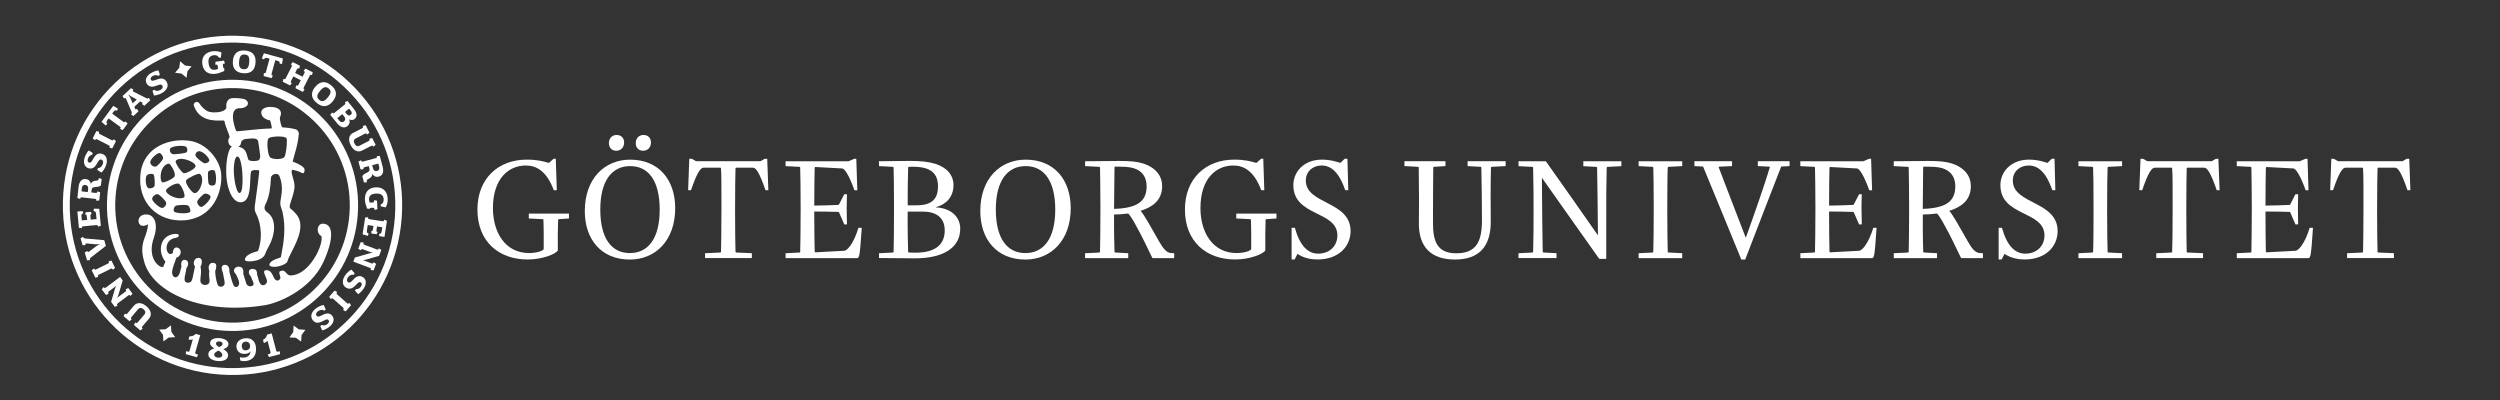 <?xml version="1.0" encoding="utf-8"?>
<!-- Generator: Adobe Illustrator 16.0.0, SVG Export Plug-In . SVG Version: 6.00 Build 0)  -->
<!DOCTYPE svg PUBLIC "-//W3C//DTD SVG 1.1//EN" "http://www.w3.org/Graphics/SVG/1.1/DTD/svg11.dtd">
<svg version="1.1" id="sve_neg" xmlns="http://www.w3.org/2000/svg" xmlns:xlink="http://www.w3.org/1999/xlink" x="0px" y="0px"
	 width="100px" height="16px" viewBox="54.653 7.125 100 16" enable-background="new 54.653 7.125 100 16" xml:space="preserve">
<rect x="54.653" y="7.125" width="100" height="16" fill="#333333" stroke="none"/>
<g>
	<g>
		<path fill="#FFFFFF" d="M73.75,15.509c0-1.259,0.85-1.999,1.969-1.999c0.425,0,0.672,0.069,0.89,0.132l0.189-0.167h0.086
			l0.041,1.257h-0.121c-0.287-0.769-0.695-0.987-1.12-0.987c-0.666,0-1.314,0.5-1.314,1.706c0,0.941,0.471,1.796,1.447,1.796
			c0.281,0,0.584-0.082,0.584-0.174c0-0.195,0.006-0.718-0.011-1.16l-0.023-0.021l-0.562-0.028V15.67h1.607v0.194L77,15.893
			l-0.023,0.021c-0.011,0.368-0.017,0.782-0.011,1.225c-0.069,0.144-0.62,0.366-1.2,0.366C74.594,17.507,73.75,16.777,73.75,15.509z
			"/>
		<path fill="#FFFFFF" d="M78.045,15.567c0-1.304,0.798-2.056,1.813-2.056c1.142,0,1.803,0.804,1.803,1.941
			c0,1.302-0.799,2.055-1.814,2.055C78.704,17.507,78.045,16.702,78.045,15.567z M81.041,15.509c0-1.159-0.453-1.74-1.182-1.74
			c-0.729,0-1.194,0.581-1.194,1.74c0,1.158,0.453,1.739,1.182,1.739C80.576,17.248,81.041,16.669,81.041,15.509z M79.009,12.851
			c0-0.184,0.115-0.327,0.31-0.327c0.184,0,0.299,0.12,0.299,0.304c0,0.184-0.122,0.327-0.315,0.327
			C79.124,13.155,79.009,13.034,79.009,12.851z M80.083,12.851c0-0.184,0.115-0.327,0.31-0.327c0.184,0,0.298,0.12,0.298,0.304
			c0,0.184-0.121,0.327-0.316,0.327C80.198,13.155,80.083,13.034,80.083,12.851z"/>
		<path fill="#FFFFFF" d="M82.855,17.254l0.614-0.028l0.024-0.024c0.006-0.213,0.018-0.952,0.018-1.729c0-0.774,0-1.41-0.018-1.612
			l-0.017-0.028h-0.683c-0.121,0-0.264,0.207-0.5,0.901h-0.115l0.046-1.257h0.104l0.166,0.097h2.578l0.166-0.097h0.104l0.045,1.257
			h-0.115c-0.24-0.701-0.378-0.901-0.498-0.901H84.09l-0.017,0.028c-0.006,0.138-0.017,0.912-0.017,1.689
			c0,0.774,0.011,1.445,0.017,1.651l0.022,0.024l0.632,0.028v0.195h-1.872L82.855,17.254L82.855,17.254z"/>
		<path fill="#FFFFFF" d="M86.076,17.254l0.562-0.028l0.023-0.024c0.006-0.263,0.018-0.952,0.018-1.729
			c0-0.774-0.012-1.422-0.018-1.652l-0.023-0.022l-0.562-0.029v-0.195h2.52l0.223-0.098h0.086l0.041,1.258h-0.115
			c-0.206-0.579-0.391-0.867-0.488-0.872l-1.085-0.058l-0.017,0.028c-0.007,0.264-0.018,0.873-0.018,1.516
			c0.259,0,0.821-0.019,0.97-0.028l0.024-0.024l0.206-0.402h0.109c-0.006,0.16-0.012,0.408-0.012,0.564
			c0,0.149,0.006,0.47,0.012,0.641h-0.109l-0.206-0.474l-0.024-0.025c-0.178-0.006-0.688-0.015-0.97-0.015
			c0,0.726,0.011,1.311,0.018,1.605l0.017,0.028l1.171-0.063c0.097-0.006,0.355-0.24,0.562-0.919h0.132
			c-0.074,1.12-0.093,1.213-0.189,1.213h-2.858V17.254L86.076,17.254z"/>
		<path fill="#FFFFFF" d="M89.812,17.254l0.562-0.028l0.023-0.024c0.006-0.2,0.017-0.952,0.017-1.729c0-0.774-0.011-1.4-0.017-1.652
			l-0.023-0.022l-0.562-0.03v-0.195c0.425,0,0.913-0.012,1.252-0.012c0.418,0,0.74,0.035,0.999,0.115
			c0.453,0.144,0.729,0.437,0.729,0.856c0,0.493-0.327,0.786-0.701,0.876v0.012c0.609,0.029,0.971,0.385,0.971,0.85
			c0,0.779-0.7,1.188-1.813,1.188c-0.373,0-0.976-0.013-1.436-0.013V17.254L89.812,17.254z M91.322,15.337
			c0.678,0,0.851-0.323,0.851-0.765c0-0.303-0.108-0.533-0.345-0.653c-0.15-0.081-0.361-0.126-0.677-0.126
			c-0.029,0-0.092,0-0.149,0.005l-0.022,0.029c-0.007,0.297-0.024,0.861-0.018,1.51H91.322z M92.442,16.346
			c0-0.545-0.374-0.757-0.878-0.757h-0.604c-0.007,0.729,0.011,1.308,0.018,1.613l0.027,0.023c0.11,0.007,0.212,0.007,0.282,0.007
			C92.063,17.23,92.442,16.908,92.442,16.346z"/>
		<path fill="#FFFFFF" d="M93.865,15.567c0-1.304,0.799-2.056,1.815-2.056c1.142,0,1.802,0.804,1.802,1.941
			c0,1.302-0.797,2.055-1.814,2.055C94.526,17.507,93.865,16.702,93.865,15.567z M96.863,15.509c0-1.159-0.455-1.74-1.183-1.74
			c-0.729,0-1.194,0.581-1.194,1.74c0,1.158,0.453,1.739,1.183,1.739S96.863,16.669,96.863,15.509z"/>
		<path fill="#FFFFFF" d="M98.057,17.254l0.573-0.028l0.024-0.024c0.004-0.165,0.016-0.952,0.016-1.729
			c0-0.774-0.012-1.393-0.016-1.652l-0.024-0.022l-0.573-0.029v-0.195c0.516,0,1.066-0.012,1.359-0.012
			c0.454,0,0.718,0.028,0.931,0.092c0.55,0.166,0.792,0.523,0.792,0.914c0,0.567-0.385,0.837-0.855,0.987v0.011
			c0.148,0.172,0.407,0.643,0.74,1.228c0.145,0.252,0.282,0.441,0.472,0.453l0.125,0.006v0.197h-0.861l-0.022-0.023
			c-0.213-0.431-0.363-0.781-0.724-1.426c-0.077-0.13-0.145-0.241-0.231-0.337c-0.206,0.028-0.401,0.04-0.568,0.04
			c-0.005,0.682,0.012,1.325,0.018,1.497l0.023,0.023l0.527,0.028v0.197h-1.727V17.254L98.057,17.254z M100.518,14.572
			c0-0.313-0.137-0.55-0.395-0.671c-0.144-0.068-0.322-0.109-0.683-0.109h-0.19l-0.017,0.018c-0.006,0.246-0.012,1-0.018,1.67
			C100.215,15.452,100.518,15.13,100.518,14.572z"/>
		<path fill="#FFFFFF" d="M102.05,15.509c0-1.259,0.85-1.999,1.97-1.999c0.424,0,0.671,0.069,0.888,0.132l0.191-0.167h0.085
			l0.041,1.257h-0.123c-0.286-0.769-0.695-0.987-1.118-0.987c-0.667,0-1.313,0.5-1.313,1.706c0,0.941,0.469,1.796,1.445,1.796
			c0.281,0,0.585-0.082,0.585-0.174c0-0.195,0.006-0.718-0.011-1.16l-0.022-0.021l-0.564-0.028V15.67h1.608v0.194l-0.412,0.028
			l-0.023,0.021c-0.011,0.368-0.017,0.782-0.011,1.225c-0.07,0.144-0.62,0.366-1.199,0.366
			C102.895,17.507,102.05,16.777,102.05,15.509z"/>
		<path fill="#FFFFFF" d="M106.317,16.236h0.131c0.201,0.731,0.529,1.035,0.93,1.035c0.471,0,0.77-0.316,0.77-0.729
			c0-0.998-1.761-0.747-1.761-2.011c0-0.532,0.417-1.021,1.147-1.021c0.373,0,0.673,0.115,0.734,0.132l0.173-0.167h0.109
			l0.034,1.257h-0.121c-0.241-0.701-0.557-0.987-0.947-0.987c-0.338,0-0.631,0.225-0.631,0.604c0,0.958,1.791,0.808,1.791,2.02
			c0,0.578-0.437,1.135-1.333,1.135c-0.245,0-0.54-0.056-0.792-0.223l-0.112,0.223h-0.122V16.236L106.317,16.236z"/>
		<path fill="#FFFFFF" d="M111.408,16.071c0-0.218,0.006-0.349,0.006-0.919c0-0.454-0.006-0.815-0.011-1.332l-0.022-0.022
			l-0.551-0.029v-0.195h1.642v0.195l-0.465,0.029l-0.024,0.022c-0.005,0.431-0.011,1.361-0.011,2.228
			c0,0.724,0.166,1.209,0.93,1.209c0.799,0,1.029-0.463,1.029-1.318c0-0.745-0.013-1.554-0.024-2.118l-0.023-0.023l-0.527-0.029
			v-0.196h1.521v0.196l-0.562,0.029l-0.024,0.023c-0.017,0.614-0.017,1.458-0.009,2.168c0.005,0.988-0.463,1.517-1.427,1.517
			C111.907,17.507,111.408,17.019,111.408,16.071z"/>
		<path fill="#FFFFFF" d="M115.393,17.254l0.563-0.028l0.022-0.024c0.018-0.613,0.018-1.067,0.018-1.641
			c0-0.574,0-0.891-0.018-1.738l-0.022-0.023l-0.563-0.029v-0.195h1.094c0.702,0.981,1.499,2.13,2.074,2.95h0.01
			c-0.01-1.1-0.022-2.141-0.034-2.703l-0.023-0.023l-0.528-0.028v-0.196h1.522v0.196l-0.562,0.028l-0.025,0.023
			c-0.018,0.614-0.018,1.067-0.018,2.508v1.148h-0.28c-0.713-1.01-1.561-2.198-2.286-3.232h-0.008
			c0.005,1.344,0.023,2.381,0.033,2.956l0.024,0.022l0.527,0.028v0.196h-1.521v-0.195H115.393L115.393,17.254z"/>
		<path fill="#FFFFFF" d="M120.198,17.254l0.562-0.028l0.024-0.024c0.009-0.177,0.018-0.952,0.018-1.729
			c0-0.774-0.009-1.457-0.018-1.652l-0.024-0.022l-0.562-0.029v-0.195h1.744v0.195l-0.557,0.029l-0.022,0.022
			c-0.012,0.156-0.019,0.954-0.019,1.729c0,0.774,0.012,1.458,0.019,1.652l0.022,0.023l0.557,0.028v0.197h-1.744V17.254
			L120.198,17.254z"/>
		<path fill="#FFFFFF" d="M122.776,13.787l-0.346-0.018v-0.196h1.504v0.196l-0.51,0.023l-0.024,0.023
			c0.321,0.832,0.701,1.837,1.079,2.808h0.011c0.282-0.782,0.771-2.171,0.959-2.813l-0.016-0.018l-0.467-0.023v-0.196h1.27v0.196
			l-0.335,0.018c-0.298,0.756-0.986,2.541-1.44,3.72h-0.155C123.716,16.071,123.206,14.819,122.776,13.787z"/>
		<path fill="#FFFFFF" d="M126.666,17.254l0.562-0.029l0.024-0.023c0.006-0.264,0.018-0.952,0.018-1.729
			c0-0.774-0.012-1.422-0.018-1.652l-0.024-0.022l-0.562-0.029v-0.195h2.52l0.224-0.098h0.087l0.04,1.258h-0.114
			c-0.207-0.579-0.391-0.867-0.488-0.872l-1.083-0.058l-0.02,0.028c-0.006,0.264-0.016,0.873-0.016,1.516
			c0.258,0,0.819-0.019,0.969-0.028l0.023-0.024l0.208-0.402h0.109c-0.008,0.16-0.012,0.408-0.012,0.564
			c0,0.149,0.006,0.47,0.012,0.641h-0.109l-0.208-0.474l-0.023-0.025c-0.177-0.006-0.688-0.015-0.969-0.015
			c0,0.726,0.01,1.311,0.016,1.605l0.02,0.028l1.169-0.063c0.097-0.006,0.356-0.24,0.564-0.919h0.13
			c-0.074,1.12-0.093,1.213-0.188,1.213h-2.858L126.666,17.254L126.666,17.254L126.666,17.254z"/>
		<path fill="#FFFFFF" d="M130.403,17.254l0.574-0.028l0.024-0.024c0.005-0.165,0.017-0.952,0.017-1.729
			c0-0.774-0.012-1.393-0.017-1.652l-0.024-0.022l-0.574-0.029v-0.195c0.517,0,1.068-0.012,1.362-0.012
			c0.454,0,0.717,0.028,0.929,0.092c0.55,0.166,0.793,0.523,0.793,0.914c0,0.567-0.385,0.837-0.856,0.987v0.011
			c0.149,0.172,0.409,0.643,0.742,1.228c0.144,0.252,0.279,0.441,0.472,0.453l0.125,0.006v0.197h-0.862l-0.022-0.023
			c-0.214-0.431-0.361-0.781-0.724-1.426c-0.075-0.13-0.142-0.241-0.229-0.337c-0.206,0.028-0.402,0.04-0.567,0.04
			c-0.008,0.682,0.01,1.325,0.016,1.497l0.023,0.023l0.529,0.028v0.197h-1.729L130.403,17.254L130.403,17.254L130.403,17.254z
			 M132.865,14.572c0-0.313-0.137-0.55-0.396-0.671c-0.144-0.068-0.321-0.109-0.683-0.109h-0.189l-0.018,0.018
			c-0.006,0.246-0.01,1-0.016,1.67C132.562,15.452,132.865,15.13,132.865,14.572z"/>
		<path fill="#FFFFFF" d="M134.599,16.236h0.132c0.201,0.731,0.53,1.035,0.931,1.035c0.472,0,0.77-0.316,0.77-0.729
			c0-0.998-1.763-0.747-1.763-2.011c0-0.532,0.419-1.021,1.148-1.021c0.374,0,0.673,0.115,0.735,0.132l0.172-0.167h0.11l0.033,1.257
			h-0.12c-0.242-0.701-0.557-0.987-0.947-0.987c-0.341,0-0.634,0.225-0.634,0.604c0,0.958,1.792,0.808,1.792,2.02
			c0,0.578-0.435,1.135-1.33,1.135c-0.248,0-0.541-0.056-0.794-0.223l-0.115,0.223h-0.12V16.236L134.599,16.236z"/>
		<path fill="#FFFFFF" d="M137.791,17.254l0.563-0.028l0.023-0.024c0.012-0.177,0.018-0.952,0.018-1.729
			c0-0.774-0.006-1.457-0.018-1.652l-0.023-0.022l-0.563-0.029v-0.195h1.745v0.195l-0.557,0.029l-0.022,0.022
			c-0.011,0.156-0.019,0.954-0.019,1.729c0,0.774,0.011,1.458,0.019,1.652l0.022,0.023l0.557,0.028v0.197h-1.745V17.254
			L137.791,17.254z"/>
		<path fill="#FFFFFF" d="M140.902,17.254l0.615-0.028l0.022-0.024c0.009-0.213,0.02-0.952,0.02-1.729c0-0.774,0-1.41-0.02-1.612
			l-0.015-0.028h-0.683c-0.121,0-0.266,0.207-0.5,0.901h-0.116l0.048-1.257h0.103l0.167,0.097h2.578l0.165-0.097h0.103l0.048,1.257
			h-0.115c-0.241-0.701-0.379-0.901-0.499-0.901h-0.683l-0.019,0.028c-0.006,0.138-0.016,0.912-0.016,1.689
			c0,0.774,0.01,1.445,0.016,1.651l0.023,0.024l0.631,0.028v0.195h-1.871v-0.195H140.902z"/>
		<path fill="#FFFFFF" d="M144.123,17.254l0.562-0.028l0.023-0.024c0.005-0.263,0.017-0.952,0.017-1.729
			c0-0.774-0.012-1.422-0.017-1.652l-0.023-0.022l-0.562-0.029v-0.195h2.52l0.224-0.098h0.087l0.039,1.258h-0.114
			c-0.207-0.579-0.391-0.867-0.489-0.872l-1.084-0.058l-0.018,0.028c-0.006,0.264-0.016,0.873-0.016,1.516
			c0.259,0,0.82-0.019,0.97-0.028l0.023-0.024l0.205-0.402h0.109c-0.007,0.16-0.011,0.408-0.011,0.564
			c0,0.149,0.006,0.47,0.011,0.641h-0.109l-0.205-0.474l-0.023-0.025c-0.18-0.006-0.689-0.015-0.97-0.015
			c0,0.726,0.01,1.311,0.016,1.605l0.018,0.028l1.171-0.063c0.097-0.006,0.357-0.24,0.563-0.919h0.132
			c-0.075,1.12-0.092,1.213-0.19,1.213h-2.857V17.254L144.123,17.254L144.123,17.254z"/>
		<path fill="#FFFFFF" d="M148.536,17.254l0.614-0.028l0.025-0.024c0.006-0.213,0.017-0.952,0.017-1.729c0-0.774,0-1.41-0.017-1.612
			l-0.019-0.028h-0.684c-0.119,0-0.264,0.207-0.498,0.901h-0.114l0.046-1.257h0.103l0.166,0.097h2.578l0.166-0.097h0.104
			l0.046,1.257h-0.115c-0.241-0.701-0.377-0.901-0.497-0.901h-0.684l-0.018,0.028c-0.007,0.138-0.018,0.912-0.018,1.689
			c0,0.774,0.011,1.445,0.018,1.651l0.023,0.024l0.632,0.028v0.195h-1.873v-0.195H148.536z"/>
	</g>
	<g>
		<path fill="#FFFFFF" d="M60.479,11.712c-0.969,0.927-1.518,2.177-1.547,3.518c-0.06,2.77,2.144,5.07,4.913,5.133
			c1.342,0.028,2.614-0.468,3.583-1.394c0.969-0.93,1.519-2.179,1.548-3.521c0.06-2.769-2.144-5.071-4.914-5.131
			C62.72,10.288,61.448,10.784,60.479,11.712z M63.851,20.029c-2.585-0.058-4.644-2.204-4.588-4.79
			c0.027-1.254,0.541-2.421,1.446-3.289c0.905-0.866,2.093-1.328,3.347-1.301c2.586,0.056,4.644,2.206,4.587,4.791
			c-0.027,1.253-0.54,2.421-1.445,3.287C66.293,19.593,65.104,20.057,63.851,20.029z"/>
		<path fill="#FFFFFF" d="M59.26,10.438c-1.309,1.254-2.052,2.942-2.091,4.755c-0.08,3.74,2.896,6.85,6.638,6.93
			c3.741,0.082,6.85-2.897,6.931-6.637l0,0c0.04-1.812-0.629-3.531-1.883-4.841c-1.253-1.308-2.941-2.051-4.753-2.09
			C62.288,8.515,60.57,9.185,59.26,10.438z M63.812,21.848c-3.589-0.075-6.447-3.059-6.368-6.65c0.038-1.738,0.75-3.358,2.007-4.561
			c1.255-1.203,2.905-1.845,4.644-1.807s3.358,0.75,4.561,2.007c1.204,1.255,1.846,2.905,1.808,4.644l0,0
			C70.385,19.07,67.401,21.926,63.812,21.848z"/>
		<path fill="#FFFFFF" d="M60.262,16.122c-0.06-0.047-0.084-0.14-0.06-0.229c0.028-0.103,0.113-0.171,0.228-0.186
			c0.145-0.021,0.265,0.022,0.346,0.122c0.137,0.165,0.148,0.468,0.032,0.803c-0.214,0.612,0.014,0.939,0.122,1.052
			c0.086,0.089,0.188,0.141,0.249,0.121l0.008-0.002l0-0.009c0.005-0.039,0.052-0.134,0.081-0.188l0.003-0.008l-0.004-0.007
			c-0.18-0.23-0.231-0.531-0.129-0.765c0.087-0.201,0.267-0.323,0.506-0.345c0.114-0.01,0.16,0.025,0.163,0.059
			c0.005,0.036-0.038,0.082-0.116,0.096C61.436,16.673,61.33,16.85,61.317,17c-0.013,0.137,0.042,0.257,0.131,0.287
			c0.048,0,0.086-0.013,0.118-0.043l0.003-0.007l0-0.004c-0.005-0.064,0.025-0.145,0.07-0.183c0.028-0.024,0.06-0.032,0.095-0.024
			c0.139,0.036,0.15,0.144,0.148,0.188c-0.006,0.103-0.079,0.196-0.165,0.211l-0.007,0.002l-0.056,0.158
			c-0.063,0.173-0.135,0.369-0.113,0.485c0.014,0.076,0.049,0.126,0.099,0.143c0.044,0.013,0.093-0.003,0.135-0.047
			c0.058-0.056,0.087-0.181,0.122-0.325l0.014-0.06l0-0.003c-0.023-0.102-0.007-0.192,0.045-0.236
			c0.037-0.029,0.086-0.033,0.143-0.009c0.038,0.016,0.065,0.051,0.076,0.094c0.017,0.072-0.008,0.158-0.067,0.23l-0.001,0.001
			v0.005c-0.006,0.066-0.021,0.135-0.037,0.203c-0.021,0.095-0.041,0.188-0.032,0.26c0.006,0.05,0.035,0.084,0.083,0.1
			c0.062,0.02,0.141,0,0.181-0.045c0.042-0.047,0.082-0.243,0.122-0.46l0.029-0.143l-0.005-0.006c-0.043-0.04-0.058-0.122-0.032-0.2
			c0.026-0.076,0.084-0.124,0.161-0.132c0.062-0.004,0.106,0.017,0.13,0.063c0.045,0.088,0.007,0.238-0.032,0.285l-0.003,0.005
			l0.002,0.006c0.035,0.131,0.018,0.274,0.004,0.391c-0.01,0.096-0.019,0.179,0.002,0.229c0.022,0.053,0.076,0.092,0.142,0.102
			c0.07,0.011,0.139-0.009,0.179-0.053c0.046-0.051,0.037-0.131,0.026-0.224c-0.01-0.08-0.02-0.173,0-0.27V17.97l-0.001-0.003
			c-0.038-0.095-0.037-0.187,0.004-0.255c0.026-0.044,0.066-0.068,0.108-0.071c0.067-0.006,0.115,0.008,0.141,0.037
			c0.052,0.065,0.014,0.196-0.017,0.303l-0.003,0.009c0.011,0.149,0.037,0.355,0.097,0.516c0.02,0.051,0.073,0.087,0.132,0.089
			c0.063,0.001,0.116-0.032,0.142-0.094c0.023-0.054,0-0.165-0.026-0.28c-0.014-0.062-0.027-0.128-0.035-0.184
			c-0.052-0.123-0.063-0.211-0.032-0.264c0.019-0.032,0.053-0.05,0.102-0.055c0.029-0.001,0.084,0,0.128,0.044
			c0.047,0.047,0.068,0.126,0.061,0.238c0,0.006,0.045,0.165,0.045,0.165c0.034,0.125,0.069,0.255,0.113,0.348
			c0.014,0.052,0.056,0.089,0.105,0.092c0.051,0.002,0.096-0.031,0.116-0.086c0.036-0.099-0.017-0.213-0.083-0.356l-0.034-0.07
			c-0.069-0.066-0.093-0.132-0.072-0.19c0.022-0.063,0.093-0.105,0.149-0.111c0.052-0.004,0.124,0.002,0.17,0.049
			c0.043,0.048,0.06,0.124,0.046,0.23v0.003l0.064,0.208c0.024,0.081,0.045,0.15,0.066,0.201c0.021,0.048,0.065,0.083,0.122,0.092
			c0.056,0.009,0.11-0.008,0.142-0.042c0.043-0.046,0.012-0.11-0.023-0.186c-0.022-0.047-0.047-0.098-0.06-0.152l-0.001-0.005
			l-0.002-0.001c-0.071-0.069-0.102-0.158-0.077-0.227c0.017-0.047,0.057-0.074,0.114-0.079c0.07-0.004,0.124,0.009,0.159,0.043
			c0.037,0.038,0.054,0.097,0.048,0.181v0.001l0.001,0.005c0.019,0.039,0.029,0.085,0.042,0.135
			c0.016,0.069,0.033,0.138,0.072,0.203c0.036,0.06,0.084,0.089,0.136,0.083c0.058-0.003,0.113-0.049,0.143-0.121
			c0.021-0.053-0.014-0.134-0.052-0.221c-0.039-0.089-0.08-0.18-0.051-0.227c0.012-0.021,0.037-0.03,0.074-0.033
			c0.163-0.014,0.232,0.135,0.289,0.256c0.022,0.05,0.043,0.094,0.068,0.115c0.029,0.03,0.062,0.046,0.093,0.046
			c0.044-0.003,0.079-0.034,0.102-0.061c0.033-0.037,0.014-0.097-0.005-0.155c-0.026-0.078-0.039-0.136,0.013-0.159
			c0.132-0.06,0.182,0,0.24,0.066c0.042,0.049,0.084,0.1,0.161,0.102c0.358,0.006,0.648-0.265,0.827-0.491
			c0.311-0.393,0.472-0.881,0.423-1.075l0-0.004l-0.005-0.003c-0.132-0.078-0.164-0.225-0.135-0.334
			c0.027-0.097,0.096-0.162,0.176-0.164c0.127-0.001,0.221,0.043,0.279,0.133c0.047,0.073,0.072,0.178,0.072,0.306
			c0,0.272-0.106,0.657-0.311,1.099c-0.513,1.107-1.782,1.625-2.306,1.718c-2.533,0.427-4.484-0.5-4.848-1.688
			c-0.153-0.505-0.085-0.759,0.012-1.022c0.054-0.146,0.109-0.296,0.128-0.495l0.002-0.023l-0.021,0.009
			C60.434,16.173,60.331,16.177,60.262,16.122z"/>
		<path fill="#FFFFFF" d="M63.644,11.523c0.048-0.038,0.069-0.084,0.063-0.136c-0.017-0.138,0.051-0.304,0.193-0.329
			c0.18-0.031,0.508,0.01,0.569,0.05c0.084,0.055,0.118,0.121,0.099,0.184c-0.03,0.095-0.172,0.167-0.323,0.162
			c-0.096-0.003-0.168,0.028-0.214,0.093c-0.144,0.195,0.003,0.646,0.052,0.778c0.013,0.039,0.043,0.057,0.083,0.05
			c-0.001,0,0.354-0.035,0.354-0.035c0.297-0.031,0.667-0.069,0.973-0.076c0,0,0.025-0.009,0.025-0.009l0.008-0.022
			c-0.007-0.069-0.049-0.25-0.066-0.289l-0.003-0.005l-0.006-0.001c-0.072-0.006-0.208-0.05-0.287-0.146
			c-0.046-0.056-0.066-0.121-0.059-0.197c0.021-0.129,0.203-0.2,0.362-0.192c0.186-0.003,0.332,0.051,0.392,0.144
			c0.048,0.073,0.044,0.168-0.012,0.286l-0.001,0.003v0.002c0.001,0.099,0.047,0.291,0.079,0.357
			c0.013,0.024,0.048,0.027,0.056,0.028l0.052,0.003c0.098,0.007,0.219,0.013,0.447,0.071c0.068,0.016,0.134,0.098,0.125,0.193
			c-0.031,0.324-0.084,0.51-0.157,0.77l-0.083,0.3c-0.003,0.012,0.001,0.032,0.018,0.038l0,0c0.214,0.077,0.462,0.209,0.455,0.323
			c-0.005,0.092-0.034,0.121-0.05,0.13c-0.014,0.006-0.029,0.006-0.042,0c-0.13-0.075-0.323-0.123-0.387-0.135
			c-0.011-0.002-0.03,0.009-0.032,0.02c-0.024,0.078,0.006,0.178,0.041,0.294c0.038,0.131,0.083,0.28,0.062,0.432
			c-0.023,0.167-0.087,0.363-0.134,0.506c-0.033,0.098-0.056,0.169-0.055,0.198c0.001,0.079,0.003,0.081,0.049,0.116
			c0.031,0.025,0.091,0.07,0.197,0.192c0.386,0.431,0.07,1.056-0.16,1.509c-0.081,0.157-0.15,0.296-0.178,0.4
			c-0.019,0.069-0.16,0.15-0.336,0.191c-0.174,0.043-0.319,0.032-0.371-0.023c-0.01-0.013-0.015-0.029-0.012-0.047
			c0.005-0.042,0.042-0.092,0.101-0.134c0.092-0.062,0.187-0.095,0.329-0.142c0.02-0.01,0.032-0.022,0.033-0.04
			c0.121-0.62,0.201-1.149,0.056-1.801l-0.033-0.101c-0.026-0.068-0.053-0.139-0.051-0.252c0.001-0.039,0.01-0.094,0.021-0.158
			c0.038-0.217,0.097-0.548-0.062-0.924c-0.04-0.061-0.113-0.084-0.191-0.063c-0.067,0.017-0.137,0.07-0.142,0.149l-0.003,0.045
			c-0.021,0.32-0.047,0.683-0.217,1.018c-0.094,0.188,0.004,0.265,0.098,0.338l0.006,0.005c0.342,0.264,0.285,0.851,0.052,1.294
			l-0.036,0.067c-0.048,0.088-0.102,0.186-0.147,0.311l-0.016,0.032c-0.076,0.113-0.252,0.197-0.47,0.225
			c-0.152,0.018-0.265,0-0.294-0.027c-0.012-0.014-0.018-0.032-0.014-0.056c0.008-0.055,0.064-0.121,0.117-0.156
			c0.077-0.053,0.18-0.109,0.373-0.155c0.004,0,0.034-0.009,0.044-0.042c0.226-0.653,0.024-1.255-0.073-1.432
			c-0.09-0.166-0.078-0.256-0.053-0.436l0.018-0.13c0.037-0.265,0.114-0.812,0.146-1.169c0.001-0.013-0.01-0.033-0.03-0.037
			c-0.062-0.007-0.213-0.019-0.273,0.029c-0.042,0.034-0.047,0.166-0.054,0.348c-0.014,0.36-0.033,0.851-0.338,0.902
			c-0.092,0.016-0.179-0.009-0.259-0.073c-0.195-0.156-0.336-0.546-0.362-0.996c-0.026-0.443,0.044-0.994,0.207-1.15l0.014-0.015
			l-0.02-0.007c-0.052-0.014-0.093-0.062-0.112-0.13c-0.023-0.081-0.008-0.169,0.038-0.219l0.002-0.004v-0.004
			c0-0.05-0.032-0.132-0.074-0.238c-0.045-0.116-0.103-0.262-0.128-0.399c-0.003-0.014-0.027-0.029-0.04-0.03l-0.097,0
			c-0.287,0.006-0.885,0.018-1.092-0.607c-0.016-0.045,0.019-0.104,0.074-0.129c0.063-0.028,0.127,0.002,0.17,0.079
			c0.055,0.097,0.207,0.243,0.33,0.292C63.104,11.64,63.489,11.643,63.644,11.523z M64.005,13.884
			c-0.009,0.375,0.103,0.948,0.219,0.961c0.125,0.015,0.128-0.354,0.131-0.498c0.008-0.374-0.062-0.958-0.2-0.96
			C64.037,13.384,64.009,13.711,64.005,13.884z M64.473,12.685c-0.089,0.01-0.169,0.074-0.177,0.142
			c-0.011,0.087-0.038,0.122-0.084,0.153l-0.023,0.017l0.028,0.006c0.24,0.046,0.29,0.233,0.328,0.37
			c0.02,0.072,0.035,0.153,0.075,0.167c0.095,0.037,0.267,0.039,0.374-0.002c0.048-0.018,0.074-0.125,0.065-0.194
			c-0.017-0.187-0.08-0.572-0.08-0.572c-0.021-0.08-0.113-0.106-0.17-0.108C64.76,12.661,64.664,12.663,64.473,12.685z
			 M65.761,12.584c-0.154,0.005-0.352,0.024-0.384,0.1c-0.06,0.14-0.018,0.68,0.098,0.748c0.133,0.078,0.453,0.074,0.543-0.013
			c0.07-0.068,0.111-0.46,0.111-0.651c0-0.052-0.005-0.092-0.015-0.113C66.089,12.602,65.906,12.579,65.761,12.584z"/>
		<polygon fill="#FFFFFF" points="61.857,9.577 61.824,9.835 61.656,10.035 61.915,10.069 62.115,10.236 62.148,9.978 62.316,9.777 
			62.057,9.745 		"/>
		<polygon fill="#FFFFFF" points="66.699,20.79 66.489,20.636 66.228,20.621 66.382,20.409 66.398,20.148 66.608,20.3 
			66.868,20.318 66.715,20.529 		"/>
		<polygon fill="#FFFFFF" points="61.188,20.781 61.399,20.627 61.66,20.612 61.507,20.398 61.491,20.139 61.281,20.293 
			61.021,20.31 61.174,20.52 		"/>
		<path fill="#FFFFFF" d="M59.748,19.661l0.265-0.313c0.122-0.14,0.314-0.129,0.498,0.028c0.186,0.157,0.227,0.348,0.106,0.489
			l-0.265,0.31c-0.033,0.039-0.035,0.062,0.009,0.096l-0.095,0.072l-0.256-0.218l0.056-0.104c0.044,0.039,0.064,0.033,0.097-0.004
			l0.267-0.313c0.053-0.063,0.048-0.138-0.036-0.208c-0.084-0.072-0.162-0.066-0.214-0.007l-0.266,0.314
			c-0.032,0.037-0.033,0.06,0.009,0.095l-0.094,0.073l-0.233-0.2l0.056-0.104C59.694,19.703,59.715,19.698,59.748,19.661z"/>
		<path fill="#FFFFFF" d="M58.894,18.623l0.562-0.421l0.105,0.141l-0.177,0.596c-0.011,0.04-0.043,0.105-0.043,0.105
			s0.05-0.048,0.076-0.065l0.248-0.186c0.039-0.029,0.047-0.05,0.013-0.097l0.107-0.05l0.168,0.227l-0.077,0.088
			c-0.035-0.043-0.056-0.043-0.095-0.014l-0.413,0.308c-0.04,0.032-0.047,0.05-0.012,0.096l-0.108,0.05l-0.151-0.202l0.159-0.538
			c0.013-0.045,0.046-0.108,0.046-0.108s-0.052,0.046-0.08,0.068l-0.211,0.157c-0.04,0.029-0.046,0.05-0.012,0.097l-0.107,0.05
			l-0.169-0.228l0.077-0.089C58.834,18.654,58.855,18.652,58.894,18.623z"/>
		<path fill="#FFFFFF" d="M59.111,17.547l0.146,0.295l-0.093,0.074c-0.026-0.052-0.048-0.057-0.092-0.034l-0.462,0.229
			c-0.045,0.021-0.055,0.041-0.028,0.093l-0.115,0.028l-0.146-0.295l0.093-0.073c0.026,0.052,0.047,0.057,0.092,0.033l0.462-0.229
			c0.044-0.022,0.055-0.042,0.03-0.092L59.111,17.547z"/>
		<path fill="#FFFFFF" d="M58.063,16.664l0.759,0.067l0.067,0.228l-0.602,0.467c-0.044,0.032-0.049,0.05-0.034,0.103l-0.118,0.008
			l-0.093-0.314l0.104-0.059c0.015,0.045,0.033,0.052,0.071,0.024l0.291-0.219c0.048-0.033,0.15-0.081,0.15-0.081
			s-0.113,0.013-0.172,0.009l-0.365-0.035c-0.048-0.003-0.059,0.018-0.046,0.064l-0.118,0.009l-0.082-0.281l0.104-0.056
			C57.995,16.65,58.009,16.659,58.063,16.664z"/>
		<path fill="#FFFFFF" d="M58.624,15.477l0.062,0.678l-0.113,0.037c-0.005-0.058-0.025-0.068-0.073-0.063l-0.513,0.048
			c-0.05,0.004-0.066,0.019-0.061,0.075l-0.118-0.016l-0.06-0.65l0.21-0.018l0.028,0.089c-0.068,0.017-0.083,0.036-0.073,0.134
			l0.013,0.15l0.213-0.02l-0.013-0.137c-0.005-0.058-0.018-0.078-0.063-0.073l0.015-0.097l0.21-0.016l0.032,0.089
			c-0.047,0.006-0.054,0.026-0.049,0.086l0.012,0.138l0.232-0.023l-0.02-0.209c-0.009-0.09-0.036-0.104-0.099-0.11l0.01-0.098
			L58.624,15.477z"/>
		<path fill="#FFFFFF" d="M58.72,14.283l-0.03,0.26c-0.138,0.115-0.354-0.003-0.373,0.175l-0.012,0.105l0.168,0.018
			c0.048,0.006,0.068-0.004,0.074-0.061l0.113,0.037l-0.037,0.325l-0.118,0.014c0.007-0.06-0.01-0.073-0.059-0.078l-0.511-0.058
			c-0.049-0.006-0.069,0.006-0.075,0.063l-0.113-0.039l0.049-0.444c0.024-0.215,0.126-0.331,0.29-0.313
			c0.106,0.012,0.175,0.078,0.204,0.191c0.042-0.106,0.146-0.122,0.208-0.127c0.073-0.006,0.099-0.018,0.107-0.084l0.001-0.021
			L58.72,14.283z M57.927,14.649l-0.014,0.13l0.251,0.028l0.015-0.126c0.01-0.094-0.032-0.149-0.109-0.159
			C57.992,14.513,57.937,14.554,57.927,14.649z"/>
		<path fill="#FFFFFF" d="M58.901,13.717c-0.053,0.165-0.144,0.268-0.19,0.311l-0.166-0.104l0.024-0.076
			c0.104,0,0.171-0.083,0.199-0.17c0.022-0.066,0.013-0.146-0.058-0.169c-0.061-0.02-0.104,0.018-0.172,0.147
			c-0.069,0.133-0.179,0.252-0.349,0.198c-0.166-0.055-0.212-0.232-0.151-0.421c0.046-0.145,0.123-0.245,0.165-0.29l0.158,0.101
			l-0.024,0.076c-0.092,0.008-0.146,0.084-0.168,0.152c-0.024,0.075-0.006,0.14,0.049,0.157c0.054,0.018,0.094-0.022,0.145-0.118
			c0.093-0.176,0.193-0.291,0.38-0.23C58.923,13.337,58.962,13.532,58.901,13.717z"/>
		<path fill="#FFFFFF" d="M59.293,12.769l-0.15,0.293l-0.114-0.031c0.026-0.051,0.016-0.071-0.027-0.093l-0.458-0.235
			c-0.044-0.023-0.065-0.02-0.092,0.032l-0.092-0.075l0.15-0.294l0.114,0.032c-0.026,0.051-0.017,0.071,0.027,0.093l0.459,0.235
			c0.043,0.022,0.065,0.019,0.092-0.032L59.293,12.769z"/>
		<path fill="#FFFFFF" d="M59.333,11.556c-0.054-0.028-0.088-0.031-0.143,0.045l-0.05,0.069l0.442,0.325
			c0.039,0.028,0.061,0.031,0.096-0.016l0.078,0.088l-0.193,0.263l-0.108-0.047c0.035-0.048,0.026-0.069-0.013-0.097l-0.444-0.324
			l-0.05,0.069c-0.056,0.075-0.042,0.106,0,0.149l-0.071,0.065l-0.162-0.149l0.466-0.636l0.191,0.109L59.333,11.556z"/>
		<path fill="#FFFFFF" d="M60.665,11.135l-0.237,0.221l-0.096-0.069c0.031-0.028,0.034-0.049-0.012-0.073l-0.063-0.032l-0.23,0.214
			l0.027,0.067c0.021,0.049,0.044,0.042,0.077,0.012l0.062,0.102l-0.204,0.19l-0.097-0.068c0.038-0.035,0.044-0.054,0.023-0.104
			l-0.222-0.523c-0.015-0.031-0.036-0.042-0.077-0.003l-0.061-0.102l0.341-0.317l0.098,0.067c-0.042,0.039-0.037,0.057-0.004,0.074
			l0.51,0.258c0.047,0.025,0.066,0.022,0.105-0.013L60.665,11.135z M59.912,10.991c-0.045-0.026-0.134-0.101-0.134-0.101
			s0.065,0.101,0.087,0.145l0.095,0.223l0.165-0.154L59.912,10.991z"/>
		<path fill="#FFFFFF" d="M61.157,10.831c-0.146,0.093-0.283,0.111-0.346,0.115l-0.059-0.188l0.068-0.042
			c0.079,0.068,0.184,0.048,0.262,0c0.059-0.037,0.104-0.104,0.065-0.166c-0.035-0.056-0.091-0.055-0.227,0
			c-0.139,0.056-0.3,0.077-0.396-0.076c-0.092-0.149-0.011-0.315,0.158-0.42c0.129-0.081,0.252-0.108,0.312-0.113l0.054,0.179
			l-0.067,0.041c-0.076-0.051-0.166-0.03-0.228,0.008c-0.067,0.042-0.095,0.102-0.064,0.151c0.03,0.049,0.087,0.044,0.187,0.003
			c0.185-0.074,0.336-0.097,0.439,0.07C61.42,10.556,61.323,10.729,61.157,10.831z"/>
		<path fill="#FFFFFF" d="M63.635,9.665c-0.06,0.007-0.071,0.028-0.064,0.075l0.01,0.067c0.006,0.045,0.017,0.056,0.047,0.051
			L63.62,9.971c-0.125,0.025-0.147,0.08-0.339,0.105c-0.257,0.036-0.49-0.06-0.535-0.386c-0.04-0.3,0.134-0.478,0.414-0.516
			c0.166-0.021,0.296,0.026,0.351,0.049l-0.022,0.203l-0.077,0.01c-0.038-0.087-0.12-0.114-0.21-0.102
			c-0.161,0.021-0.234,0.123-0.206,0.323c0.027,0.201,0.113,0.279,0.27,0.258c0.038-0.005,0.085-0.023,0.11-0.041l-0.015-0.108
			c-0.007-0.047-0.021-0.063-0.081-0.055l-0.016,0.002l0.009-0.118l0.339-0.046l0.039,0.112L63.635,9.665z"/>
		<path fill="#FFFFFF" d="M64.384,10.054c-0.265-0.022-0.443-0.16-0.416-0.49c0.027-0.331,0.224-0.438,0.489-0.417
			c0.27,0.022,0.443,0.159,0.417,0.49C64.847,9.967,64.653,10.074,64.384,10.054z M64.443,9.307
			c-0.137-0.012-0.208,0.058-0.226,0.276c-0.018,0.219,0.042,0.299,0.18,0.311c0.14,0.012,0.208-0.06,0.225-0.278
			C64.64,9.397,64.584,9.316,64.443,9.307z"/>
		<path fill="#FFFFFF" d="M65.841,9.674c0.006-0.061-0.003-0.094-0.093-0.118l-0.083-0.023l-0.145,0.53
			c-0.013,0.048-0.007,0.068,0.048,0.084l-0.055,0.105L65.2,10.167l0.006-0.12c0.056,0.016,0.072,0.001,0.085-0.046l0.145-0.531
			l-0.083-0.021c-0.089-0.025-0.113-0.001-0.14,0.053l-0.085-0.042l0.081-0.205l0.76,0.209L65.936,9.68L65.841,9.674z"/>
		<path fill="#FFFFFF" d="M66.763,10.801l-0.291-0.148l0.03-0.115c0.053,0.027,0.071,0.015,0.093-0.028l0.089-0.176l-0.297-0.151
			l-0.09,0.176c-0.021,0.042-0.02,0.065,0.031,0.091l-0.075,0.092l-0.292-0.148l0.031-0.115c0.052,0.026,0.071,0.015,0.092-0.028
			l0.234-0.458c0.022-0.044,0.02-0.065-0.032-0.093l0.076-0.092l0.29,0.148l-0.03,0.115c-0.051-0.026-0.069-0.016-0.092,0.029
			l-0.071,0.142l0.297,0.151l0.072-0.142c0.022-0.044,0.021-0.065-0.032-0.092l0.076-0.091l0.291,0.148l-0.031,0.114
			c-0.051-0.026-0.07-0.018-0.092,0.028l-0.234,0.459c-0.022,0.044-0.02,0.065,0.031,0.091L66.763,10.801z"/>
		<path fill="#FFFFFF" d="M67.321,11.241c-0.205-0.168-0.272-0.383-0.061-0.64c0.212-0.255,0.434-0.231,0.639-0.062
			c0.209,0.171,0.272,0.384,0.062,0.641C67.75,11.436,67.529,11.413,67.321,11.241z M67.797,10.663
			c-0.105-0.087-0.205-0.07-0.344,0.099c-0.139,0.169-0.137,0.269-0.03,0.357c0.108,0.089,0.205,0.069,0.344-0.1
			C67.906,10.851,67.906,10.752,67.797,10.663z"/>
		<path fill="#FFFFFF" d="M68.134,12.053l-0.271-0.337l0.075-0.093c0.036,0.044,0.058,0.043,0.096,0.012l0.401-0.323
			c0.039-0.031,0.044-0.052,0.009-0.097l0.106-0.052l0.253,0.314c0.137,0.17,0.152,0.315,0.032,0.412
			c-0.056,0.045-0.147,0.046-0.214,0.012c0.042,0.109,0.008,0.206-0.069,0.268C68.425,12.271,68.27,12.22,68.134,12.053z
			 M68.343,11.691l-0.198,0.16l0.079,0.098c0.06,0.075,0.129,0.08,0.189,0.032s0.067-0.121,0.005-0.197L68.343,11.691z
			 M68.454,11.602l0.066,0.083c0.054,0.068,0.113,0.072,0.164,0.031c0.048-0.038,0.058-0.092,0.001-0.163l-0.067-0.083
			L68.454,11.602z"/>
		<path fill="#FFFFFF" d="M69.496,12.964l-0.364,0.185c-0.165,0.085-0.34,0.002-0.45-0.214s-0.077-0.408,0.089-0.491l0.364-0.187
			c0.044-0.022,0.055-0.042,0.028-0.093l0.116-0.03l0.152,0.299l-0.093,0.075c-0.026-0.052-0.047-0.055-0.092-0.033l-0.366,0.188
			c-0.072,0.037-0.097,0.109-0.047,0.205c0.052,0.1,0.124,0.124,0.197,0.087l0.366-0.187c0.044-0.023,0.054-0.042,0.029-0.092
			l0.114-0.031l0.14,0.273l-0.092,0.076C69.562,12.944,69.541,12.941,69.496,12.964z"/>
		<path fill="#FFFFFF" d="M69.211,14.422l-0.066-0.252c0.087-0.157,0.332-0.125,0.286-0.298l-0.027-0.103l-0.163,0.043
			c-0.047,0.013-0.062,0.028-0.047,0.083l-0.119,0.007l-0.083-0.315l0.106-0.054c0.015,0.057,0.035,0.063,0.083,0.051l0.498-0.132
			c0.048-0.013,0.062-0.029,0.048-0.085l0.118-0.004l0.114,0.431c0.056,0.209,0.002,0.355-0.157,0.396
			c-0.104,0.028-0.19-0.008-0.259-0.105c0,0.115-0.092,0.167-0.148,0.196c-0.066,0.032-0.085,0.052-0.069,0.117l0.005,0.02
			L69.211,14.422z M69.82,13.795l-0.034-0.128l-0.245,0.066l0.032,0.123c0.025,0.094,0.085,0.129,0.16,0.109
			C69.807,13.945,69.844,13.886,69.82,13.795z"/>
		<path fill="#FFFFFF" d="M69.634,15.506c-0.003-0.061-0.022-0.072-0.07-0.07l-0.069,0.002c-0.045,0.004-0.056,0.015-0.056,0.044
			l-0.111-0.018c-0.015-0.127-0.068-0.152-0.078-0.345c-0.012-0.26,0.104-0.485,0.432-0.501c0.301-0.014,0.464,0.174,0.479,0.457
			c0.009,0.168-0.051,0.292-0.079,0.345l-0.199-0.041l-0.004-0.077c0.091-0.03,0.125-0.109,0.122-0.201
			c-0.009-0.161-0.104-0.244-0.306-0.233c-0.203,0.01-0.289,0.089-0.28,0.248c0.002,0.039,0.016,0.087,0.031,0.114l0.108-0.006
			c0.048-0.002,0.065-0.014,0.062-0.076l0-0.015l0.117,0.019l0.017,0.34l-0.114,0.029L69.634,15.506z"/>
		<path fill="#FFFFFF" d="M69.156,16.498l0.104-0.674l0.117-0.009c-0.008,0.057,0.008,0.072,0.057,0.078l0.509,0.08
			c0.05,0.008,0.068-0.004,0.077-0.06l0.111,0.044l-0.099,0.645l-0.208-0.032l-0.005-0.095c0.069,0.002,0.088-0.014,0.103-0.111
			l0.022-0.149l-0.21-0.032l-0.02,0.135c-0.01,0.059-0.002,0.081,0.042,0.089l-0.037,0.089l-0.208-0.03l-0.009-0.099
			c0.046,0.007,0.059-0.012,0.068-0.07l0.022-0.136l-0.23-0.034l-0.031,0.209c-0.014,0.088,0.008,0.11,0.068,0.131l-0.032,0.092
			L69.156,16.498z"/>
		<path fill="#FFFFFF" d="M69.442,17.838l-0.656-0.248l0.062-0.164l0.595-0.171c0.041-0.011,0.113-0.021,0.113-0.021
			s-0.066-0.016-0.097-0.029l-0.29-0.108c-0.046-0.018-0.067-0.013-0.086,0.042l-0.101-0.064l0.1-0.264l0.118,0.017
			c-0.021,0.055-0.008,0.072,0.038,0.091l0.481,0.181c0.048,0.019,0.068,0.011,0.088-0.042l0.099,0.065l-0.089,0.236l-0.541,0.155
			c-0.043,0.012-0.116,0.02-0.116,0.02s0.068,0.019,0.102,0.029l0.247,0.096c0.047,0.017,0.067,0.009,0.087-0.044l0.101,0.063
			l-0.101,0.265l-0.117-0.019C69.502,17.872,69.489,17.855,69.442,17.838z"/>
		<path fill="#FFFFFF" d="M68.443,18.162c0.093-0.146,0.208-0.222,0.263-0.252l0.135,0.144l-0.043,0.066
			c-0.102-0.028-0.186,0.038-0.235,0.114c-0.038,0.061-0.049,0.138,0.014,0.179c0.055,0.034,0.105,0.01,0.204-0.1
			c0.099-0.113,0.236-0.201,0.387-0.103c0.147,0.091,0.149,0.275,0.041,0.443c-0.081,0.129-0.18,0.205-0.23,0.239l-0.128-0.137
			l0.042-0.066c0.091,0.012,0.162-0.047,0.2-0.105c0.043-0.067,0.042-0.133-0.008-0.165c-0.048-0.03-0.097-0.002-0.17,0.079
			c-0.133,0.147-0.26,0.231-0.426,0.129C68.327,18.525,68.339,18.327,68.443,18.162z"/>
		<path fill="#FFFFFF" d="M67.819,18.996l0.219-0.247l0.103,0.058c-0.038,0.045-0.033,0.066,0.004,0.099l0.384,0.341
			c0.037,0.034,0.06,0.035,0.097-0.008l0.07,0.095l-0.219,0.248l-0.102-0.06c0.037-0.043,0.034-0.065-0.004-0.097l-0.384-0.342
			c-0.038-0.032-0.06-0.038-0.098,0.008L67.819,18.996z"/>
		<path fill="#FFFFFF" d="M67.271,19.478c0.135-0.11,0.269-0.145,0.331-0.154l0.081,0.178l-0.062,0.05
			c-0.087-0.061-0.19-0.025-0.26,0.032c-0.055,0.044-0.091,0.114-0.044,0.172c0.04,0.052,0.096,0.042,0.225-0.026
			c0.13-0.073,0.289-0.113,0.4,0.026c0.109,0.137,0.05,0.311-0.106,0.434c-0.119,0.099-0.236,0.137-0.295,0.151l-0.077-0.17
			l0.062-0.051c0.081,0.045,0.168,0.011,0.224-0.033c0.061-0.05,0.083-0.114,0.045-0.158c-0.037-0.045-0.091-0.033-0.187,0.02
			c-0.174,0.096-0.322,0.136-0.444-0.017C67.044,19.781,67.119,19.6,67.271,19.478z"/>
		<path fill="#FFFFFF" d="M62.523,21.415l-0.438-0.124l0.008-0.12l0.056,0.016c0.058,0.017,0.077,0.006,0.09-0.043l0.127-0.446
			c-0.03,0.016-0.083,0.024-0.172,0.009l0.037-0.13c0.096,0.003,0.154-0.007,0.252-0.097l0.179,0.053l-0.194,0.677
			c-0.013,0.046-0.001,0.067,0.055,0.085l0.057,0.015L62.523,21.415z"/>
		<path fill="#FFFFFF" d="M63.361,21.566c-0.243-0.021-0.388-0.137-0.374-0.281c0.012-0.126,0.121-0.188,0.237-0.228
			c-0.095-0.055-0.176-0.123-0.166-0.224c0.012-0.128,0.163-0.203,0.388-0.183c0.215,0.021,0.356,0.121,0.344,0.252
			c-0.009,0.102-0.1,0.152-0.205,0.189c0.108,0.059,0.203,0.14,0.191,0.266C63.764,21.505,63.596,21.587,63.361,21.566z M63.4,21.15
			c-0.098,0.035-0.17,0.084-0.177,0.157c-0.006,0.063,0.057,0.118,0.15,0.125c0.091,0.009,0.166-0.029,0.171-0.095
			C63.552,21.264,63.489,21.203,63.4,21.15z M63.434,20.783c-0.08-0.007-0.135,0.021-0.14,0.078
			c-0.006,0.057,0.043,0.105,0.12,0.147c0.08-0.027,0.137-0.067,0.142-0.125C63.562,20.829,63.51,20.79,63.434,20.783z"/>
		<path fill="#FFFFFF" d="M64.471,21.569c-0.059,0.006-0.17-0.003-0.209-0.027l-0.012-0.127c0.042,0.014,0.105,0.018,0.16,0.014
			c0.157-0.016,0.247-0.095,0.267-0.252c-0.029,0.049-0.111,0.093-0.198,0.102c-0.215,0.021-0.349-0.093-0.368-0.272
			c-0.017-0.184,0.116-0.328,0.349-0.352c0.269-0.024,0.41,0.138,0.432,0.369C64.919,21.303,64.799,21.538,64.471,21.569z
			 M64.474,20.792c-0.106,0.009-0.16,0.086-0.15,0.194c0.01,0.099,0.07,0.164,0.171,0.153c0.093-0.009,0.173-0.074,0.162-0.19
			C64.649,20.871,64.599,20.781,64.474,20.792z"/>
		<path fill="#FFFFFF" d="M65.855,21.291l-0.442,0.116l-0.053-0.105l0.057-0.017c0.058-0.016,0.067-0.035,0.055-0.082l-0.119-0.449
			c-0.019,0.028-0.061,0.062-0.145,0.095l-0.035-0.129c0.084-0.046,0.128-0.085,0.167-0.211l0.18-0.049l0.18,0.684
			c0.012,0.046,0.034,0.06,0.09,0.043l0.057-0.013L65.855,21.291z"/>
		<path fill="#FFFFFF" d="M63.5,14.073c-0.043-0.513-0.538-1.197-1.237-1.312c-0.76-0.126-1.862,0.197-1.99,1.312
			c-0.132,1.156,0.692,1.944,1.753,1.864C63.177,15.849,63.56,14.8,63.5,14.073z M62.845,14.87c0.062-0.006,0.192,0.024,0.226,0.111
			c0.038,0.094-0.232,0.385-0.349,0.419c-0.074,0.02-0.197-0.114-0.178-0.221C62.557,15.107,62.795,14.875,62.845,14.87z
			 M63.235,14.525c-0.059,0.039-0.182,0.035-0.229-0.039c-0.034-0.049-0.047-0.433-0.025-0.488c0.022-0.057,0.169-0.097,0.238-0.058
			C63.3,13.985,63.334,14.459,63.235,14.525z M63.025,13.552c-0.013,0.071-0.137,0.112-0.189,0.106
			c-0.062-0.008-0.344-0.228-0.361-0.301c-0.023-0.094,0.05-0.166,0.111-0.181C62.75,13.136,63.045,13.449,63.025,13.552z
			 M62.117,13.017c0.024,0.051,0.053,0.137,0,0.196c-0.044,0.05-0.461,0.085-0.522,0.082c-0.128-0.008-0.177-0.161-0.134-0.227
			C61.537,12.947,62.073,12.92,62.117,13.017z M62.476,13.769c0,0.111-0.41,0.324-0.486,0.279c-0.112-0.065-0.353-0.433-0.306-0.491
			C61.849,13.351,62.476,13.597,62.476,13.769z M61.4,13.67c0.068-0.011,0.286,0.363,0.244,0.495
			c-0.036,0.111-0.463,0.292-0.505,0.251C61.01,14.287,61.075,13.72,61.4,13.67z M61.293,14.746c0-0.088,0.373-0.324,0.508-0.273
			c0.109,0.041,0.31,0.504,0.206,0.553C61.755,15.14,61.293,14.91,61.293,14.746z M62.405,14.842
			c-0.102-0.044-0.39-0.425-0.296-0.519c0.087-0.087,0.486-0.292,0.546-0.237C62.883,14.298,62.603,14.927,62.405,14.842z
			 M60.91,13.778c-0.097,0.049-0.238-0.042-0.248-0.161c-0.01-0.12,0.283-0.396,0.384-0.369c0.05,0.013,0.139,0.129,0.13,0.214
			C61.172,13.521,60.967,13.75,60.91,13.778z M60.823,14.586c-0.054,0.065-0.195,0.101-0.253,0.054
			c-0.087-0.07-0.114-0.357-0.058-0.48c0.039-0.081,0.262-0.123,0.299-0.028C60.836,14.196,60.863,14.54,60.823,14.586z
			 M60.739,15.087c-0.008-0.091,0.133-0.211,0.228-0.193c0.076,0.016,0.322,0.274,0.333,0.334c0.02,0.106-0.083,0.209-0.153,0.216
			C61.035,15.452,60.747,15.187,60.739,15.087z M61.636,15.603c-0.077-0.043-0.026-0.243,0.085-0.26
			c0.078-0.012,0.355-0.041,0.447,0c0.071,0.031,0.127,0.213,0.087,0.258C62.18,15.686,61.746,15.663,61.636,15.603z"/>
	</g>
</g>
</svg>
